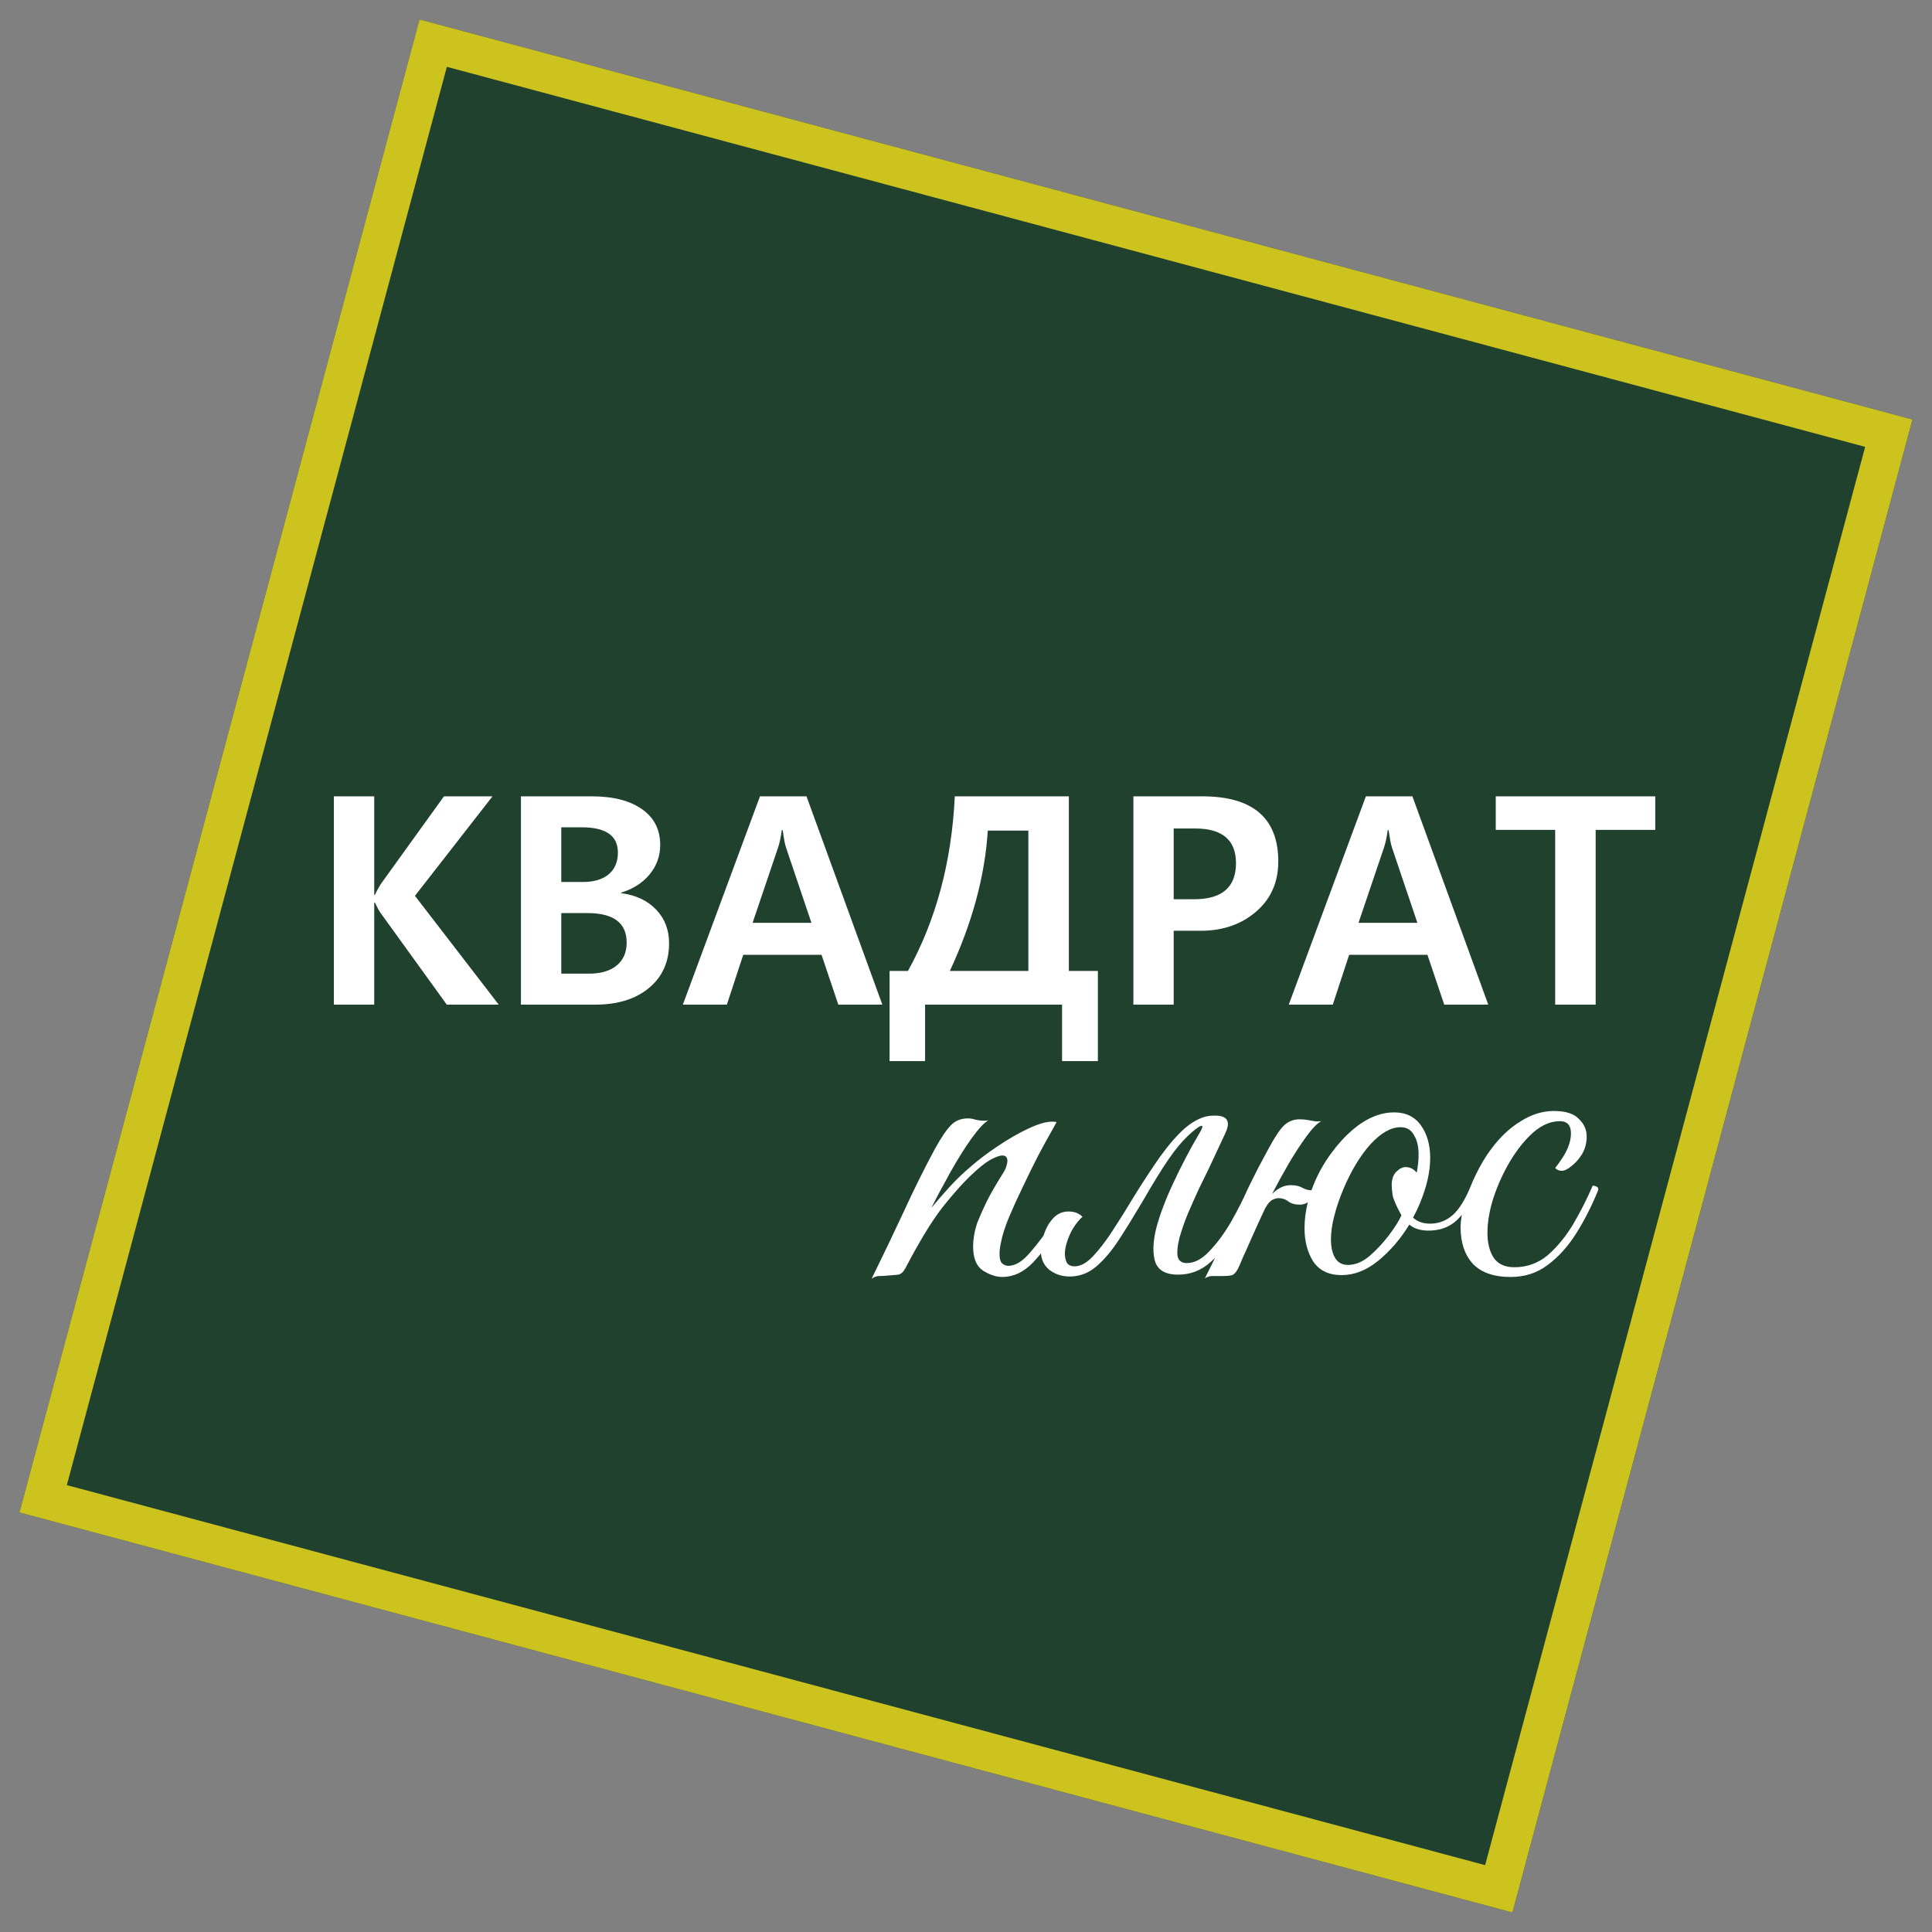 <svg width="50" height="50" viewBox="0 0 50 50" fill="none" xmlns="http://www.w3.org/2000/svg">
<rect x="0" y="0" width="50" height="50" fill="#808080" stroke="none"/>
<rect x="10.858" y="0.505" width="40" height="40" transform="rotate(15 10.858 0.505)" fill="#012C12" fill-opacity="0.75"/>
<rect x="11.211" y="1.117" width="39" height="39" transform="rotate(15 11.211 1.117)" stroke="#DFD21D" stroke-opacity="0.9"/>
<path d="M12.907 26H11.563L9.846 23.623C9.807 23.567 9.759 23.479 9.703 23.36H9.685V26H8.641V20.609H9.685V23.158H9.703C9.732 23.09 9.781 23 9.849 22.887L11.49 20.609H12.746L10.739 23.184L12.907 26ZM13.482 26V20.609H15.317C15.871 20.609 16.304 20.721 16.617 20.943C16.929 21.162 17.086 21.47 17.086 21.866C17.086 22.154 16.994 22.409 16.811 22.631C16.628 22.851 16.381 23.008 16.071 23.103V23.114C16.452 23.163 16.755 23.305 16.98 23.539C17.204 23.773 17.316 24.064 17.316 24.411C17.316 24.894 17.143 25.28 16.796 25.568C16.45 25.856 15.986 26 15.405 26H13.482ZM14.526 21.411V22.825H15.094C15.374 22.825 15.594 22.759 15.753 22.627C15.911 22.493 15.991 22.305 15.991 22.063C15.991 21.629 15.681 21.411 15.06 21.411H14.526ZM14.526 23.631V25.198H15.244C15.551 25.198 15.79 25.127 15.961 24.986C16.132 24.844 16.218 24.648 16.218 24.396C16.218 23.886 15.881 23.631 15.207 23.631H14.526ZM22.835 26H21.696L21.261 24.711H19.235L18.811 26H17.672L19.668 20.609H20.872L22.835 26ZM21 23.883L20.341 21.931C20.314 21.853 20.286 21.704 20.257 21.485H20.231C20.212 21.648 20.181 21.795 20.14 21.924L19.477 23.883H21ZM28.413 27.461H27.486V26H23.941V27.461H23.022V25.128H23.498C24.226 23.808 24.63 22.301 24.71 20.609H27.662V25.128H28.413V27.461ZM26.614 25.128V21.496H25.564C25.49 22.67 25.163 23.881 24.582 25.128H26.614ZM30.375 24.088V26H29.332V20.609H31.112C32.425 20.609 33.082 21.172 33.082 22.298C33.082 22.842 32.883 23.28 32.485 23.612C32.089 23.944 31.591 24.103 30.991 24.088H30.375ZM30.375 21.441V23.272H30.907C31.627 23.272 31.987 22.96 31.987 22.338C31.987 21.74 31.634 21.441 30.928 21.441H30.375ZM38.516 26H37.377L36.942 24.711H34.916L34.492 26H33.353L35.349 20.609H36.553L38.516 26ZM36.682 23.883L36.023 21.931C35.996 21.853 35.968 21.704 35.938 21.485H35.913C35.893 21.648 35.862 21.795 35.821 21.924L35.158 23.883H36.682ZM42.838 21.477H41.296V26H40.248V21.477H38.71V20.609H42.838V21.477Z" fill="white"/>
<path d="M27.248 31.62C27.328 31.62 27.368 31.688 27.368 31.824C27.184 32.136 26.972 32.42 26.732 32.676C26.492 32.924 26.228 33.048 25.94 33.048C25.78 33.048 25.612 32.992 25.436 32.88C25.268 32.768 25.184 32.56 25.184 32.256C25.184 32.168 25.192 32.076 25.208 31.98C25.224 31.876 25.252 31.764 25.292 31.644C25.356 31.484 25.432 31.312 25.52 31.128C25.608 30.944 25.752 30.692 25.952 30.372C26.008 30.284 26.04 30.216 26.048 30.168C26.064 30.12 26.072 30.08 26.072 30.048C26.072 29.952 26.028 29.904 25.94 29.904C25.868 29.904 25.76 29.944 25.616 30.024C25.48 30.104 25.308 30.244 25.1 30.444C24.9 30.636 24.66 30.908 24.38 31.26C24.108 31.612 23.792 32.132 23.432 32.82C23.376 32.924 23.312 32.98 23.24 32.988C23.176 32.996 23.084 33.004 22.964 33.012C22.884 33.02 22.808 33.024 22.736 33.024C22.664 33.032 22.604 33.056 22.556 33.096C22.844 32.512 23.12 31.936 23.384 31.368C23.648 30.792 23.92 30.244 24.2 29.724C24.36 29.436 24.496 29.236 24.608 29.124C24.72 29.004 24.868 28.944 25.052 28.944C25.116 28.944 25.184 28.956 25.256 28.98C25.328 28.996 25.4 29.004 25.472 29.004C25.52 29.004 25.556 29 25.58 28.992C25.468 29.056 25.32 29.216 25.136 29.472C24.96 29.72 24.78 30.008 24.596 30.336C24.412 30.664 24.248 30.972 24.104 31.26C24.256 31.076 24.416 30.892 24.584 30.708C24.752 30.524 24.936 30.348 25.136 30.18C25.328 30.012 25.556 29.84 25.82 29.664C26.092 29.48 26.356 29.328 26.612 29.208C26.868 29.088 27.072 29.028 27.224 29.028C27.28 29.028 27.32 29.032 27.344 29.04C27.344 29.04 27.3 29.12 27.212 29.28C27.124 29.432 27.012 29.636 26.876 29.892C26.748 30.14 26.616 30.408 26.48 30.696C26.344 30.976 26.22 31.248 26.108 31.512C26.004 31.768 25.936 31.984 25.904 32.16C25.88 32.264 25.868 32.36 25.868 32.448C25.868 32.576 25.892 32.66 25.94 32.7C25.988 32.74 26.04 32.76 26.096 32.76C26.28 32.76 26.472 32.64 26.672 32.4C26.88 32.16 27.072 31.9 27.248 31.62ZM29.563 31.104C29.355 31.456 29.155 31.78 28.963 32.076C28.771 32.372 28.571 32.608 28.363 32.784C28.163 32.952 27.935 33.036 27.679 33.036C27.487 33.036 27.315 32.98 27.163 32.868C27.011 32.748 26.935 32.576 26.935 32.352C26.935 32.216 26.967 32.068 27.031 31.908C27.087 31.748 27.171 31.612 27.283 31.5C27.403 31.388 27.547 31.34 27.715 31.356C27.827 31.364 27.927 31.408 28.015 31.488C27.871 31.624 27.759 31.784 27.679 31.968C27.599 32.152 27.559 32.312 27.559 32.448C27.559 32.528 27.575 32.604 27.607 32.676C27.647 32.74 27.715 32.772 27.811 32.772C27.963 32.772 28.119 32.688 28.279 32.52C28.447 32.344 28.619 32.12 28.795 31.848C28.979 31.568 29.159 31.28 29.335 30.984C29.567 30.608 29.795 30.26 30.019 29.94C30.251 29.62 30.467 29.372 30.667 29.196C30.923 28.98 31.167 28.872 31.399 28.872H31.447C31.767 28.872 31.855 29.024 31.711 29.328L31.291 30.228C31.219 30.372 31.131 30.552 31.027 30.768C30.931 30.976 30.835 31.192 30.739 31.416C30.651 31.632 30.579 31.84 30.523 32.04C30.475 32.232 30.459 32.388 30.475 32.508C30.499 32.628 30.579 32.688 30.715 32.688C30.915 32.688 31.111 32.584 31.303 32.376C31.503 32.168 31.691 31.912 31.867 31.608C32.043 31.296 32.199 30.988 32.335 30.684C32.367 30.684 32.399 30.696 32.431 30.72C32.463 30.736 32.479 30.76 32.479 30.792C32.335 31.152 32.167 31.5 31.975 31.836C31.791 32.172 31.575 32.448 31.327 32.664C31.087 32.88 30.807 32.988 30.487 32.988C30.175 32.988 29.979 32.88 29.899 32.664C29.827 32.44 29.835 32.148 29.923 31.788C30.019 31.428 30.167 31.036 30.367 30.612C30.567 30.18 30.787 29.76 31.027 29.352C31.115 29.208 31.139 29.136 31.099 29.136C31.067 29.136 31.011 29.168 30.931 29.232C30.859 29.288 30.791 29.348 30.727 29.412C30.575 29.556 30.411 29.756 30.235 30.012C30.059 30.268 29.835 30.632 29.563 31.104ZM32.741 31.272C32.709 31.344 32.657 31.456 32.585 31.608C32.521 31.752 32.449 31.912 32.369 32.088C32.297 32.256 32.229 32.408 32.165 32.544C32.109 32.68 32.069 32.772 32.045 32.82C31.997 32.916 31.945 32.976 31.889 33C31.841 33.016 31.741 33.024 31.589 33.024H31.361C31.305 33.024 31.245 33.044 31.181 33.084C31.309 32.828 31.449 32.548 31.601 32.244C31.745 31.94 31.881 31.652 32.009 31.38C32.137 31.108 32.241 30.884 32.321 30.708C32.409 30.532 32.489 30.372 32.561 30.228C32.641 30.076 32.729 29.912 32.825 29.736C32.993 29.424 33.129 29.22 33.233 29.124C33.345 29.02 33.477 28.968 33.629 28.968C33.693 28.968 33.753 28.972 33.809 28.98C33.865 28.988 33.909 28.996 33.941 29.004C33.957 29.004 33.981 29.008 34.013 29.016C34.053 29.024 34.113 29.024 34.193 29.016C34.089 29.072 33.961 29.204 33.809 29.412C33.657 29.62 33.501 29.86 33.341 30.132C33.189 30.396 33.049 30.652 32.921 30.9C33.073 30.748 33.233 30.672 33.401 30.672C33.529 30.672 33.633 30.696 33.713 30.744C33.793 30.784 33.865 30.804 33.929 30.804H33.941C34.069 30.444 34.249 30.112 34.481 29.808C34.713 29.496 34.965 29.248 35.237 29.064C35.517 28.88 35.797 28.788 36.077 28.788C36.381 28.788 36.613 28.9 36.773 29.124C36.933 29.348 37.013 29.628 37.013 29.964C37.013 30.204 36.973 30.46 36.893 30.732C36.813 31.004 36.705 31.264 36.569 31.512C36.681 31.616 36.829 31.668 37.013 31.668C37.229 31.668 37.421 31.596 37.589 31.452C37.757 31.308 37.917 31.052 38.069 30.684C38.165 30.684 38.213 30.72 38.213 30.792C38.085 31.112 37.917 31.372 37.709 31.572C37.509 31.764 37.249 31.856 36.929 31.848C36.737 31.84 36.585 31.788 36.473 31.692C36.249 32.06 35.981 32.372 35.669 32.628C35.365 32.876 35.049 33 34.721 33C34.393 33 34.149 32.884 33.989 32.652C33.837 32.412 33.761 32.124 33.761 31.788C33.761 31.572 33.789 31.348 33.845 31.116C33.781 31.156 33.713 31.176 33.641 31.176C33.513 31.176 33.413 31.148 33.341 31.092C33.269 31.036 33.185 31.008 33.089 31.008C33.041 31.008 32.985 31.024 32.921 31.056C32.865 31.088 32.805 31.16 32.741 31.272ZM36.665 30.348C36.681 30.26 36.693 30.18 36.701 30.108C36.709 30.028 36.713 29.952 36.713 29.88C36.713 29.672 36.673 29.504 36.593 29.376C36.521 29.24 36.405 29.172 36.245 29.172C35.997 29.172 35.737 29.32 35.465 29.616C35.201 29.912 34.969 30.296 34.769 30.768C34.665 31.016 34.585 31.252 34.529 31.476C34.473 31.692 34.445 31.892 34.445 32.076C34.445 32.276 34.481 32.436 34.553 32.556C34.625 32.676 34.737 32.736 34.889 32.736C35.073 32.736 35.257 32.66 35.441 32.508C35.625 32.348 35.793 32.168 35.945 31.968C36.097 31.768 36.205 31.596 36.269 31.452C36.141 31.22 36.065 31.048 36.041 30.936C36.025 30.816 36.017 30.728 36.017 30.672C36.017 30.52 36.057 30.404 36.137 30.324C36.217 30.244 36.297 30.204 36.377 30.204C36.489 30.204 36.585 30.252 36.665 30.348ZM39.096 33.048C38.656 33.048 38.328 32.932 38.111 32.7C37.904 32.468 37.8 32.156 37.8 31.764C37.8 31.58 37.836 31.368 37.907 31.128C37.98 30.888 38.075 30.644 38.196 30.396C38.316 30.148 38.447 29.928 38.592 29.736C38.824 29.424 39.08 29.184 39.359 29.016C39.639 28.84 39.923 28.752 40.212 28.752C40.516 28.752 40.731 28.82 40.859 28.956C40.995 29.084 41.063 29.236 41.063 29.412C41.063 29.58 41.023 29.732 40.944 29.868C40.864 29.996 40.772 30.1 40.667 30.18C40.572 30.26 40.487 30.3 40.416 30.3C40.352 30.3 40.295 30.276 40.248 30.228C40.312 30.148 40.38 30.052 40.452 29.94C40.523 29.828 40.575 29.72 40.608 29.616C40.639 29.52 40.656 29.424 40.656 29.328C40.656 29.12 40.559 29.016 40.367 29.016C40.136 29.016 39.907 29.112 39.684 29.304C39.468 29.496 39.267 29.744 39.084 30.048C38.907 30.344 38.764 30.66 38.651 30.996C38.547 31.324 38.495 31.628 38.495 31.908C38.495 32.164 38.547 32.376 38.651 32.544C38.764 32.712 38.944 32.796 39.191 32.796C39.52 32.796 39.807 32.692 40.056 32.484C40.303 32.268 40.523 32 40.715 31.68C40.907 31.352 41.075 31.02 41.219 30.684C41.252 30.684 41.283 30.692 41.316 30.708C41.347 30.716 41.364 30.744 41.364 30.792C41.203 31.192 41.016 31.564 40.8 31.908C40.584 32.252 40.336 32.528 40.056 32.736C39.783 32.944 39.464 33.048 39.096 33.048Z" fill="white"/>
</svg>
